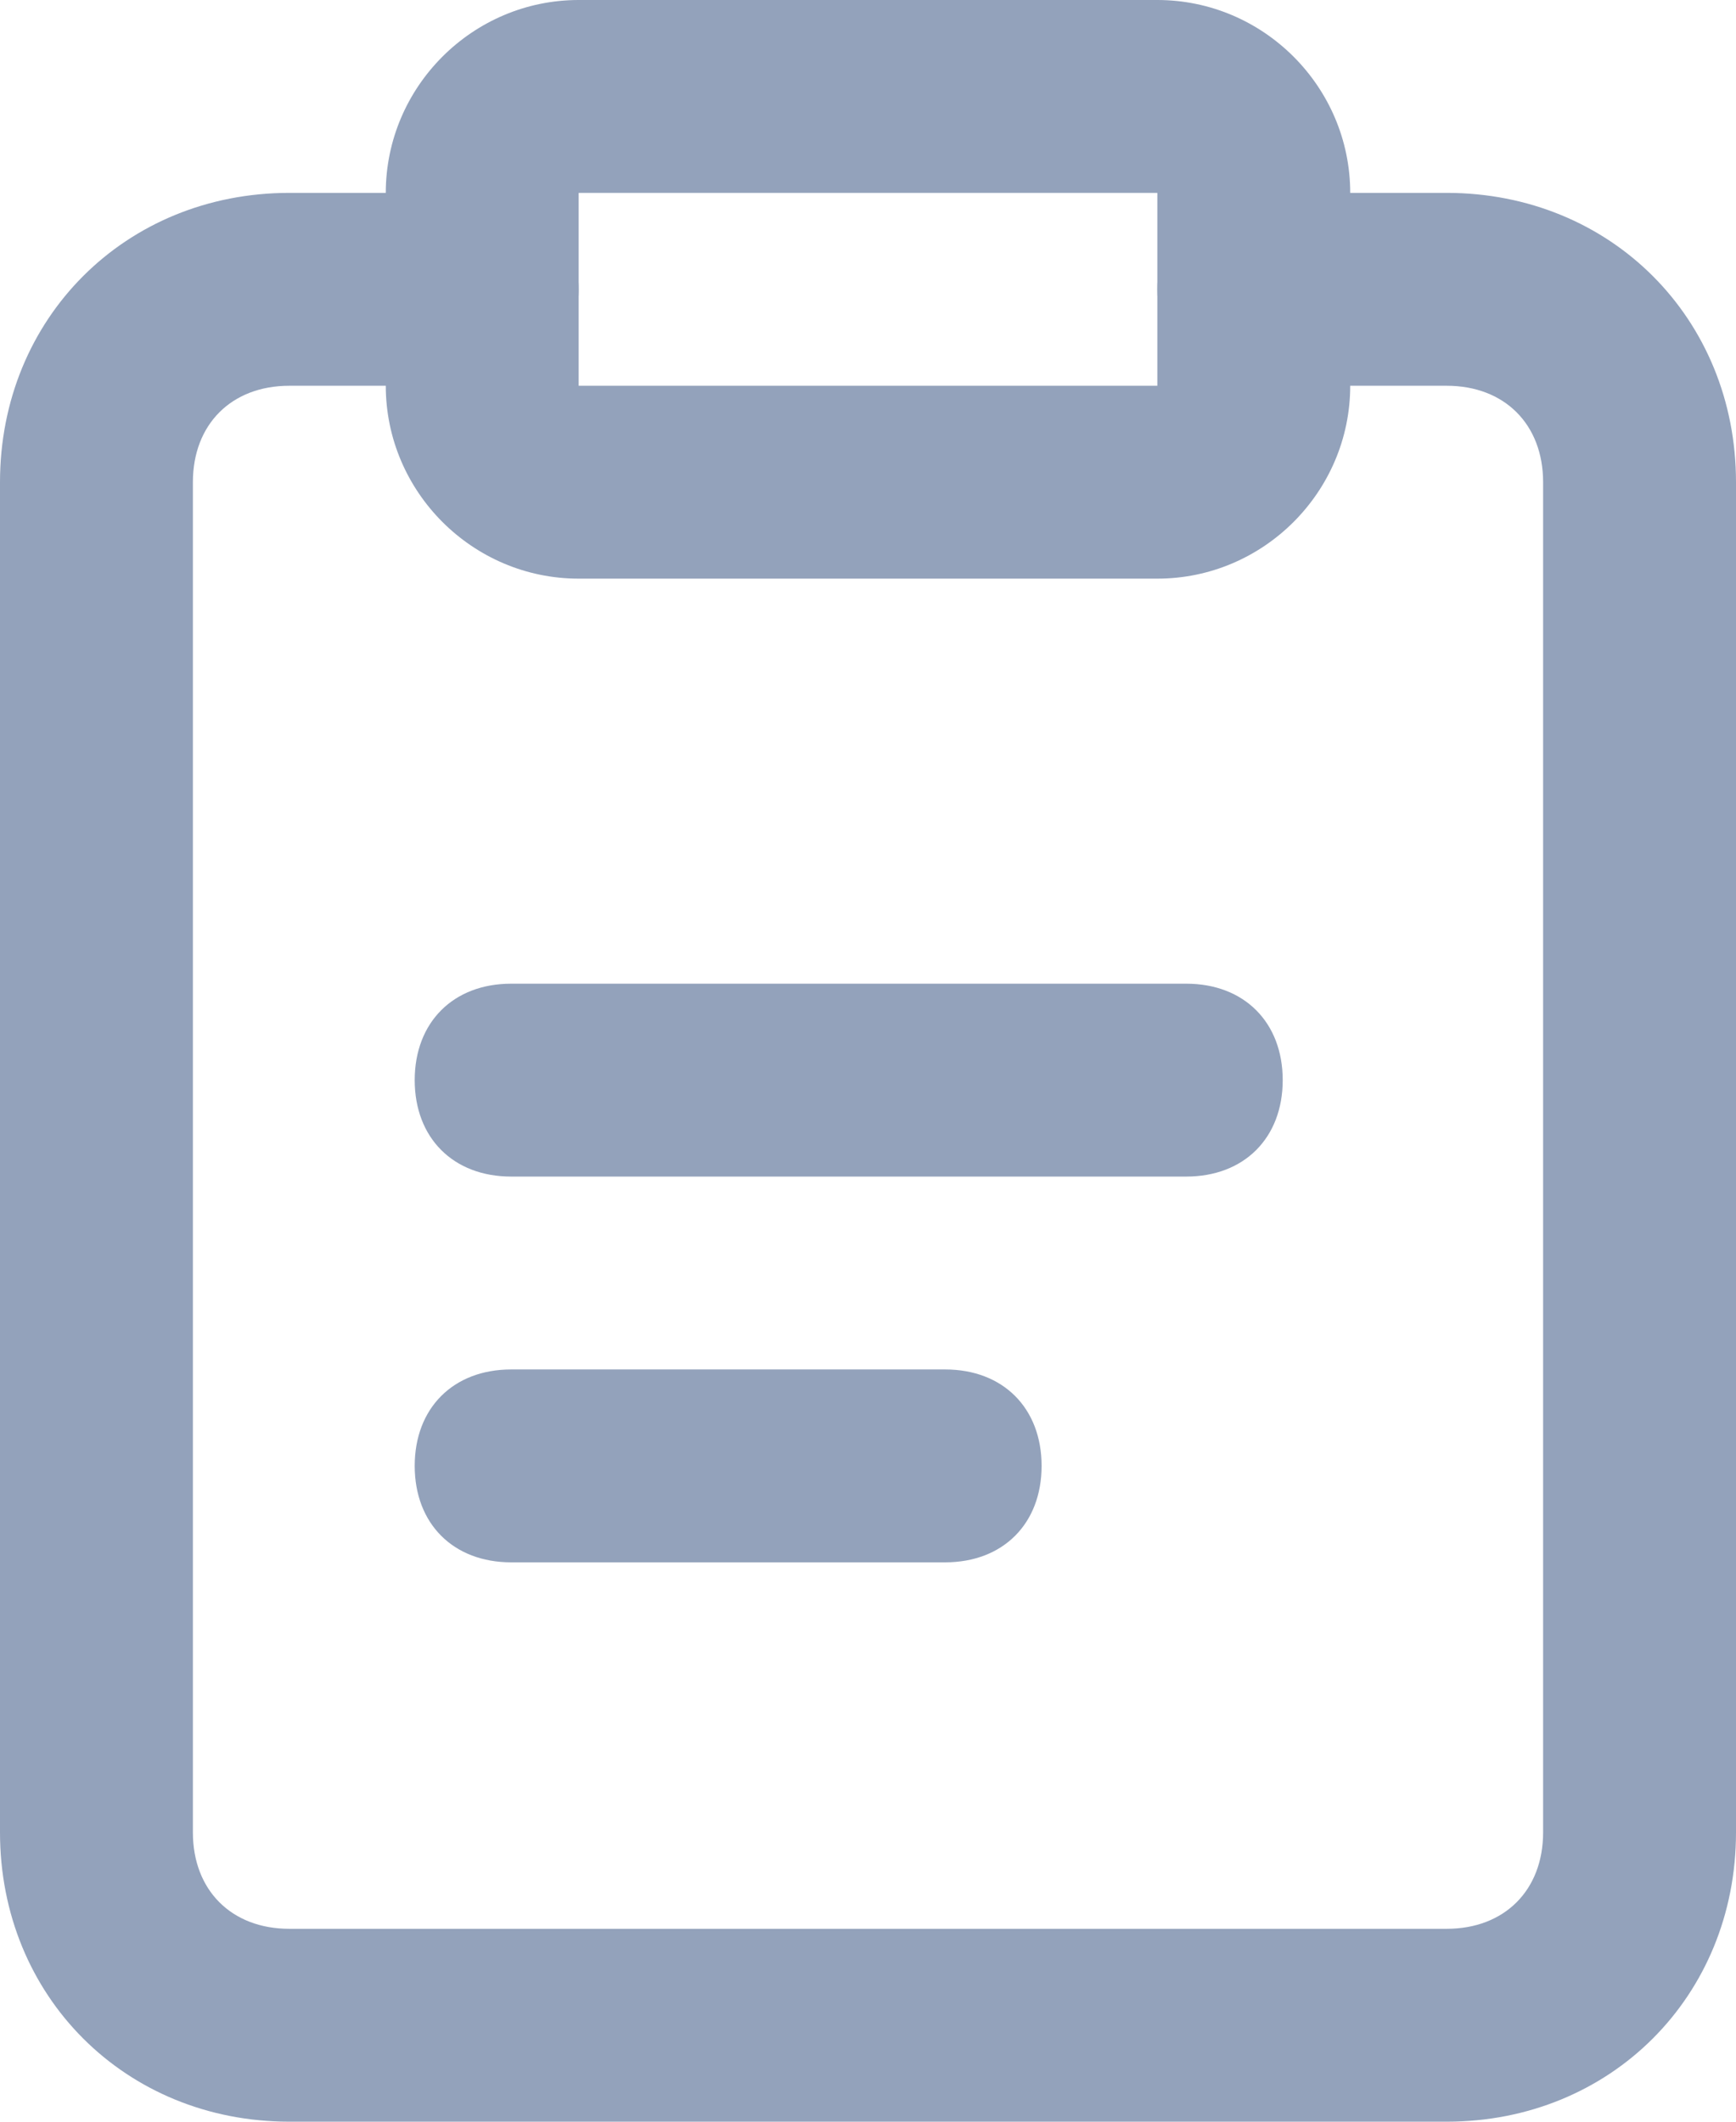 <svg xmlns="http://www.w3.org/2000/svg" width="18" height="22">
  <style>
    .st0{fill:#93a2bb}
  </style>
  <path class="st0" d="M15 22H3c-1.7 0-3-1.3-3-3V5c0-1.7 1.3-3 3-3h2c.6 0 1 .4 1 1s-.4 1-1 1H3c-.6 0-1 .4-1 1v14c0 .6.4 1 1 1h12c.6 0 1-.4 1-1V5c0-.6-.4-1-1-1h-2c-.6 0-1-.4-1-1s.4-1 1-1h2c1.7 0 3 1.3 3 3v14c0 1.7-1.3 3-3 3z"/>
  <path class="st0" d="M12 6H6c-1.1 0-2-.9-2-2V2c0-1.1.9-2 2-2h6c1.1 0 2 .9 2 2v2c0 1.1-.9 2-2 2zM6 2v2h6V2H6zM12.3 12.2h-7c-.6 0-1-.4-1-1s.4-1 1-1h7c.6 0 1 .4 1 1s-.4 1-1 1z"/>
  <g>
    <path class="st0" d="M9.8 16.2H5.3c-.6 0-1-.4-1-1s.4-1 1-1h4.5c.6 0 1 .4 1 1s-.4 1-1 1z"/>
  </g>
</svg>